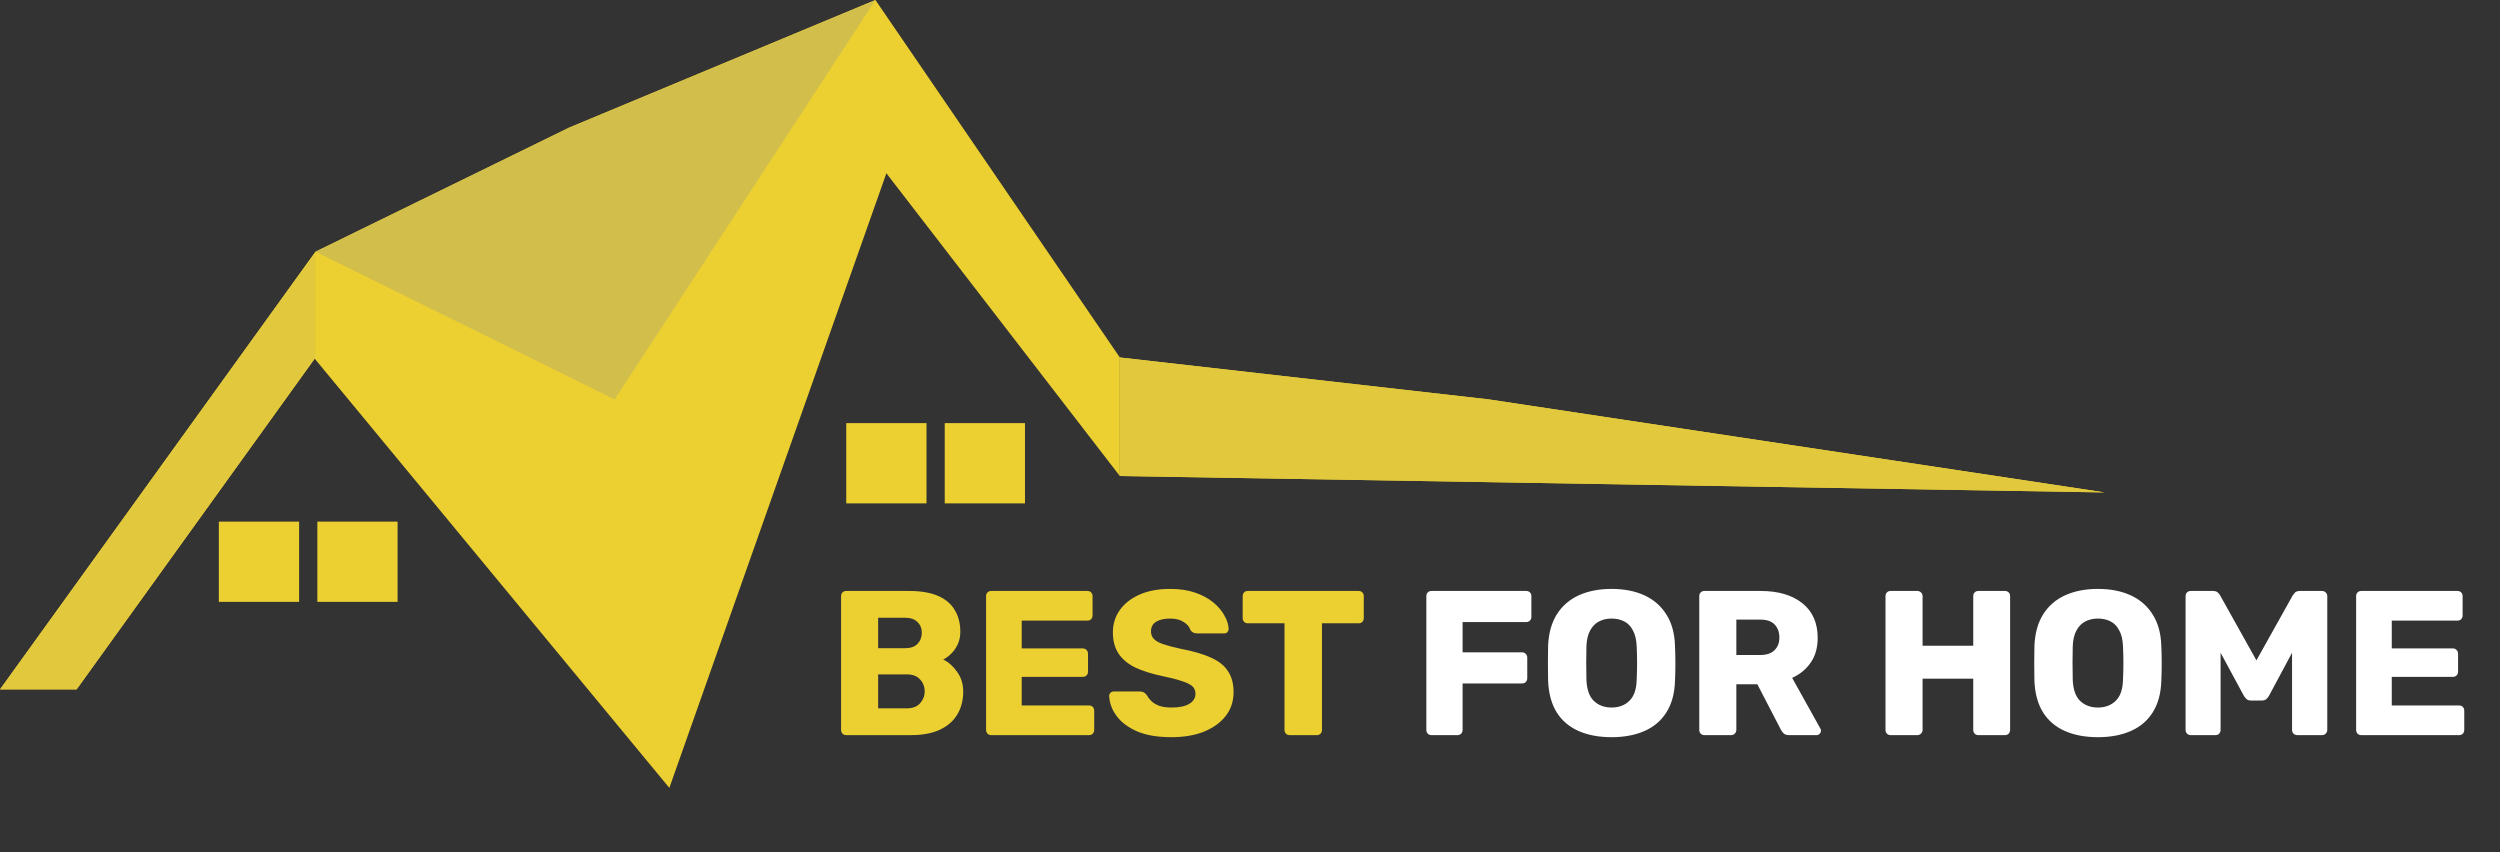 <svg width="874" height="298" viewBox="0 0 874 298" fill="none" xmlns="http://www.w3.org/2000/svg">
<rect x="0" y="0" width="874" height="298" fill="#333333" stroke="none"/>
<path d="M295.84 257C295.312 257 294.88 256.832 294.544 256.496C294.208 256.112 294.04 255.68 294.04 255.2V208.4C294.04 207.872 294.208 207.44 294.544 207.104C294.88 206.768 295.312 206.6 295.84 206.6H317.8C321.928 206.6 325.312 207.176 327.952 208.328C330.592 209.48 332.536 211.136 333.784 213.296C335.08 215.408 335.728 217.928 335.728 220.856C335.728 222.584 335.392 224.12 334.72 225.464C334.096 226.76 333.304 227.84 332.344 228.704C331.432 229.568 330.568 230.192 329.752 230.576C331.576 231.44 333.184 232.856 334.576 234.824C336.016 236.792 336.736 239.096 336.736 241.736C336.736 244.904 336.016 247.64 334.576 249.944C333.184 252.2 331.12 253.952 328.384 255.2C325.696 256.4 322.384 257 318.448 257H295.84ZM307 247.64H317.008C319.072 247.64 320.632 247.04 321.688 245.84C322.744 244.64 323.272 243.272 323.272 241.736C323.272 240.056 322.72 238.64 321.616 237.488C320.56 236.336 319.024 235.76 317.008 235.76H307V247.64ZM307 226.616H316.36C318.328 226.616 319.792 226.112 320.752 225.104C321.76 224.048 322.264 222.752 322.264 221.216C322.264 219.68 321.76 218.432 320.752 217.472C319.792 216.464 318.328 215.96 316.36 215.96H307V226.616ZM346.535 257C346.007 257 345.575 256.832 345.239 256.496C344.903 256.112 344.735 255.68 344.735 255.2V208.4C344.735 207.872 344.903 207.44 345.239 207.104C345.575 206.768 346.007 206.6 346.535 206.6H380.159C380.687 206.6 381.119 206.768 381.455 207.104C381.791 207.44 381.959 207.872 381.959 208.4V215.168C381.959 215.696 381.791 216.128 381.455 216.464C381.119 216.8 380.687 216.968 380.159 216.968H357.191V226.688H378.575C379.103 226.688 379.535 226.88 379.871 227.264C380.207 227.6 380.375 228.032 380.375 228.56V234.824C380.375 235.304 380.207 235.736 379.871 236.12C379.535 236.456 379.103 236.624 378.575 236.624H357.191V246.632H380.735C381.263 246.632 381.695 246.8 382.031 247.136C382.367 247.472 382.535 247.904 382.535 248.432V255.2C382.535 255.68 382.367 256.112 382.031 256.496C381.695 256.832 381.263 257 380.735 257H346.535ZM409.512 257.72C404.712 257.72 400.728 257.048 397.56 255.704C394.392 254.312 391.992 252.512 390.36 250.304C388.728 248.096 387.864 245.744 387.768 243.248C387.768 242.864 387.912 242.528 388.2 242.24C388.536 241.904 388.92 241.736 389.352 241.736H398.424C399.096 241.736 399.6 241.856 399.936 242.096C400.32 242.336 400.656 242.648 400.944 243.032C401.328 243.752 401.856 244.448 402.528 245.12C403.248 245.792 404.184 246.344 405.336 246.776C406.488 247.16 407.88 247.352 409.512 247.352C412.296 247.352 414.384 246.92 415.776 246.056C417.216 245.192 417.936 244.016 417.936 242.528C417.936 241.424 417.552 240.536 416.784 239.864C416.016 239.192 414.768 238.592 413.04 238.064C411.36 237.488 409.104 236.912 406.272 236.336C402.624 235.568 399.504 234.584 396.912 233.384C394.368 232.136 392.424 230.528 391.08 228.56C389.736 226.544 389.064 224.048 389.064 221.072C389.064 218.144 389.88 215.528 391.512 213.224C393.192 210.92 395.52 209.12 398.496 207.824C401.472 206.528 405 205.88 409.08 205.88C412.392 205.88 415.296 206.312 417.792 207.176C420.336 208.04 422.472 209.192 424.2 210.632C425.928 212.072 427.224 213.608 428.088 215.24C429 216.824 429.48 218.384 429.528 219.92C429.528 220.304 429.384 220.664 429.096 221C428.856 221.288 428.496 221.432 428.016 221.432H418.512C417.984 221.432 417.528 221.336 417.144 221.144C416.76 220.952 416.424 220.64 416.136 220.208C415.848 219.152 415.08 218.24 413.832 217.472C412.632 216.656 411.048 216.248 409.08 216.248C406.968 216.248 405.312 216.632 404.112 217.4C402.96 218.12 402.384 219.248 402.384 220.784C402.384 221.744 402.696 222.584 403.32 223.304C403.992 224.024 405.072 224.648 406.56 225.176C408.096 225.704 410.184 226.256 412.824 226.832C417.192 227.648 420.72 228.68 423.408 229.928C426.096 231.128 428.064 232.712 429.312 234.68C430.608 236.6 431.256 239.024 431.256 241.952C431.256 245.216 430.32 248.024 428.448 250.376C426.576 252.728 424.008 254.552 420.744 255.848C417.528 257.096 413.784 257.72 409.512 257.72ZM450.858 257C450.33 257 449.898 256.832 449.562 256.496C449.226 256.112 449.058 255.68 449.058 255.2V217.904H436.242C435.714 217.904 435.282 217.736 434.946 217.4C434.61 217.016 434.442 216.584 434.442 216.104V208.4C434.442 207.872 434.61 207.44 434.946 207.104C435.282 206.768 435.714 206.6 436.242 206.6H474.978C475.506 206.6 475.938 206.768 476.274 207.104C476.61 207.44 476.778 207.872 476.778 208.4V216.104C476.778 216.584 476.61 217.016 476.274 217.4C475.938 217.736 475.506 217.904 474.978 217.904H462.162V255.2C462.162 255.68 461.994 256.112 461.658 256.496C461.322 256.832 460.89 257 460.362 257H450.858Z" fill="#ECD031"/>
<path d="M500.449 257C499.921 257 499.489 256.832 499.153 256.496C498.817 256.112 498.649 255.68 498.649 255.2V208.4C498.649 207.872 498.817 207.44 499.153 207.104C499.489 206.768 499.921 206.6 500.449 206.6H533.569C534.097 206.6 534.529 206.768 534.865 207.104C535.201 207.44 535.369 207.872 535.369 208.4V215.672C535.369 216.2 535.201 216.632 534.865 216.968C534.529 217.304 534.097 217.472 533.569 217.472H511.321V228.056H532.129C532.657 228.056 533.089 228.248 533.425 228.632C533.761 228.968 533.929 229.4 533.929 229.928V237.128C533.929 237.608 533.761 238.04 533.425 238.424C533.089 238.76 532.657 238.928 532.129 238.928H511.321V255.2C511.321 255.68 511.153 256.112 510.817 256.496C510.481 256.832 510.049 257 509.521 257H500.449ZM563.398 257.72C558.982 257.72 555.142 257 551.878 255.56C548.614 254.12 546.07 251.96 544.246 249.08C542.422 246.152 541.414 242.504 541.222 238.136C541.174 236.072 541.15 234.008 541.15 231.944C541.15 229.832 541.174 227.744 541.222 225.68C541.414 221.36 542.422 217.736 544.246 214.808C546.118 211.832 548.686 209.6 551.95 208.112C555.262 206.624 559.078 205.88 563.398 205.88C567.766 205.88 571.582 206.624 574.846 208.112C578.11 209.6 580.678 211.832 582.55 214.808C584.422 217.736 585.43 221.36 585.574 225.68C585.67 227.744 585.718 229.832 585.718 231.944C585.718 234.008 585.67 236.072 585.574 238.136C585.43 242.504 584.422 246.152 582.55 249.08C580.726 251.96 578.182 254.12 574.918 255.56C571.654 257 567.814 257.72 563.398 257.72ZM563.398 247.352C565.942 247.352 568.006 246.584 569.59 245.048C571.222 243.512 572.086 241.064 572.182 237.704C572.278 235.592 572.326 233.6 572.326 231.728C572.326 229.856 572.278 227.912 572.182 225.896C572.086 223.64 571.654 221.816 570.886 220.424C570.166 218.984 569.158 217.928 567.862 217.256C566.566 216.584 565.078 216.248 563.398 216.248C561.766 216.248 560.302 216.584 559.006 217.256C557.71 217.928 556.678 218.984 555.91 220.424C555.142 221.816 554.71 223.64 554.614 225.896C554.566 227.912 554.542 229.856 554.542 231.728C554.542 233.6 554.566 235.592 554.614 237.704C554.758 241.064 555.622 243.512 557.206 245.048C558.838 246.584 560.902 247.352 563.398 247.352ZM595.863 257C595.335 257 594.903 256.832 594.567 256.496C594.231 256.112 594.063 255.68 594.063 255.2V208.4C594.063 207.872 594.231 207.44 594.567 207.104C594.903 206.768 595.335 206.6 595.863 206.6H615.447C621.687 206.6 626.583 208.04 630.135 210.92C633.687 213.752 635.463 217.784 635.463 223.016C635.463 226.424 634.647 229.304 633.015 231.656C631.383 234.008 629.223 235.784 626.535 236.984L636.399 254.696C636.543 254.984 636.615 255.248 636.615 255.488C636.615 255.872 636.447 256.232 636.111 256.568C635.823 256.856 635.487 257 635.103 257H625.527C624.615 257 623.943 256.784 623.511 256.352C623.079 255.872 622.767 255.44 622.575 255.056L614.367 239.216H607.023V255.2C607.023 255.68 606.831 256.112 606.447 256.496C606.111 256.832 605.679 257 605.151 257H595.863ZM607.023 228.992H615.303C617.559 228.992 619.239 228.44 620.343 227.336C621.495 226.232 622.071 224.744 622.071 222.872C622.071 221 621.519 219.488 620.415 218.336C619.359 217.184 617.655 216.608 615.303 216.608H607.023V228.992ZM660.973 257C660.445 257 660.013 256.832 659.677 256.496C659.341 256.16 659.173 255.728 659.173 255.2V208.4C659.173 207.872 659.341 207.44 659.677 207.104C660.013 206.768 660.445 206.6 660.973 206.6H670.261C670.789 206.6 671.221 206.768 671.557 207.104C671.941 207.44 672.133 207.872 672.133 208.4V225.752H689.845V208.4C689.845 207.872 690.013 207.44 690.349 207.104C690.685 206.768 691.117 206.6 691.645 206.6H700.933C701.461 206.6 701.893 206.768 702.229 207.104C702.565 207.44 702.733 207.872 702.733 208.4V255.2C702.733 255.68 702.565 256.112 702.229 256.496C701.893 256.832 701.461 257 700.933 257H691.645C691.117 257 690.685 256.832 690.349 256.496C690.013 256.112 689.845 255.68 689.845 255.2V237.272H672.133V255.2C672.133 255.68 671.941 256.112 671.557 256.496C671.221 256.832 670.789 257 670.261 257H660.973ZM733.413 257.72C728.997 257.72 725.157 257 721.893 255.56C718.629 254.12 716.085 251.96 714.261 249.08C712.437 246.152 711.429 242.504 711.237 238.136C711.189 236.072 711.165 234.008 711.165 231.944C711.165 229.832 711.189 227.744 711.237 225.68C711.429 221.36 712.437 217.736 714.261 214.808C716.133 211.832 718.701 209.6 721.965 208.112C725.277 206.624 729.093 205.88 733.413 205.88C737.781 205.88 741.597 206.624 744.861 208.112C748.125 209.6 750.693 211.832 752.565 214.808C754.437 217.736 755.445 221.36 755.589 225.68C755.685 227.744 755.733 229.832 755.733 231.944C755.733 234.008 755.685 236.072 755.589 238.136C755.445 242.504 754.437 246.152 752.565 249.08C750.741 251.96 748.197 254.12 744.933 255.56C741.669 257 737.829 257.72 733.413 257.72ZM733.413 247.352C735.957 247.352 738.021 246.584 739.605 245.048C741.237 243.512 742.101 241.064 742.197 237.704C742.293 235.592 742.341 233.6 742.341 231.728C742.341 229.856 742.293 227.912 742.197 225.896C742.101 223.64 741.669 221.816 740.901 220.424C740.181 218.984 739.173 217.928 737.877 217.256C736.581 216.584 735.093 216.248 733.413 216.248C731.781 216.248 730.317 216.584 729.021 217.256C727.725 217.928 726.693 218.984 725.925 220.424C725.157 221.816 724.725 223.64 724.629 225.896C724.581 227.912 724.557 229.856 724.557 231.728C724.557 233.6 724.581 235.592 724.629 237.704C724.773 241.064 725.637 243.512 727.221 245.048C728.853 246.584 730.917 247.352 733.413 247.352ZM765.879 257C765.399 257 764.967 256.832 764.583 256.496C764.247 256.112 764.079 255.68 764.079 255.2V208.4C764.079 207.872 764.247 207.44 764.583 207.104C764.967 206.768 765.399 206.6 765.879 206.6H773.655C774.471 206.6 775.071 206.816 775.455 207.248C775.839 207.632 776.079 207.944 776.175 208.184L788.847 230.864L801.519 208.184C801.663 207.944 801.903 207.632 802.239 207.248C802.623 206.816 803.223 206.6 804.039 206.6H811.743C812.271 206.6 812.703 206.768 813.039 207.104C813.423 207.44 813.615 207.872 813.615 208.4V255.2C813.615 255.68 813.423 256.112 813.039 256.496C812.703 256.832 812.271 257 811.743 257H803.175C802.647 257 802.191 256.832 801.807 256.496C801.471 256.112 801.303 255.68 801.303 255.2V228.2L793.239 243.248C792.999 243.68 792.687 244.064 792.303 244.4C791.919 244.736 791.391 244.904 790.719 244.904H786.975C786.303 244.904 785.775 244.736 785.391 244.4C785.007 244.064 784.695 243.68 784.455 243.248L776.319 228.2V255.2C776.319 255.68 776.151 256.112 775.815 256.496C775.479 256.832 775.047 257 774.519 257H765.879ZM825.504 257C824.976 257 824.544 256.832 824.208 256.496C823.872 256.112 823.704 255.68 823.704 255.2V208.4C823.704 207.872 823.872 207.44 824.208 207.104C824.544 206.768 824.976 206.6 825.504 206.6H859.128C859.656 206.6 860.088 206.768 860.424 207.104C860.76 207.44 860.928 207.872 860.928 208.4V215.168C860.928 215.696 860.76 216.128 860.424 216.464C860.088 216.8 859.656 216.968 859.128 216.968H836.16V226.688H857.544C858.072 226.688 858.504 226.88 858.84 227.264C859.176 227.6 859.344 228.032 859.344 228.56V234.824C859.344 235.304 859.176 235.736 858.84 236.12C858.504 236.456 858.072 236.624 857.544 236.624H836.16V246.632H859.704C860.232 246.632 860.664 246.8 861 247.136C861.336 247.472 861.504 247.904 861.504 248.432V255.2C861.504 255.68 861.336 256.112 861 256.496C860.664 256.832 860.232 257 859.704 257H825.504Z" fill="white"/>
<path d="M306.052 0L198.934 44.633L110.306 87.99L0 241.016H26.78L110.009 125.384L234.002 275.447L309.878 60.573L391.492 166.416V124.971L306.052 0Z" fill="#ECD031"/>
<path d="M520.505 139.636L735.801 172.154L391.492 166.416V124.971L520.505 139.636Z" fill="#ECD031"/>
<path d="M295.851 147.925H323.905V175.98H295.851V147.925Z" fill="#ECD031"/>
<path d="M358.336 147.925H330.281V175.98H358.336V147.925Z" fill="#ECD031"/>
<path d="M76.513 182.356H104.568V210.411H76.513V182.356Z" fill="#ECD031"/>
<path d="M138.999 182.356H110.944V210.411H138.999V182.356Z" fill="#ECD031"/>
<path d="M110.306 87.99V124.971L26.78 241.016H0L110.306 87.99Z" fill="#E1C83C"/>
<path d="M198.934 44.633L306.052 0L214.874 139.636L110.306 87.99L198.934 44.633Z" fill="#D2BE4B"/>
<path d="M520.505 139.636L735.801 172.154L391.492 166.416V124.971L520.505 139.636Z" fill="#E1C83C"/>
</svg>
